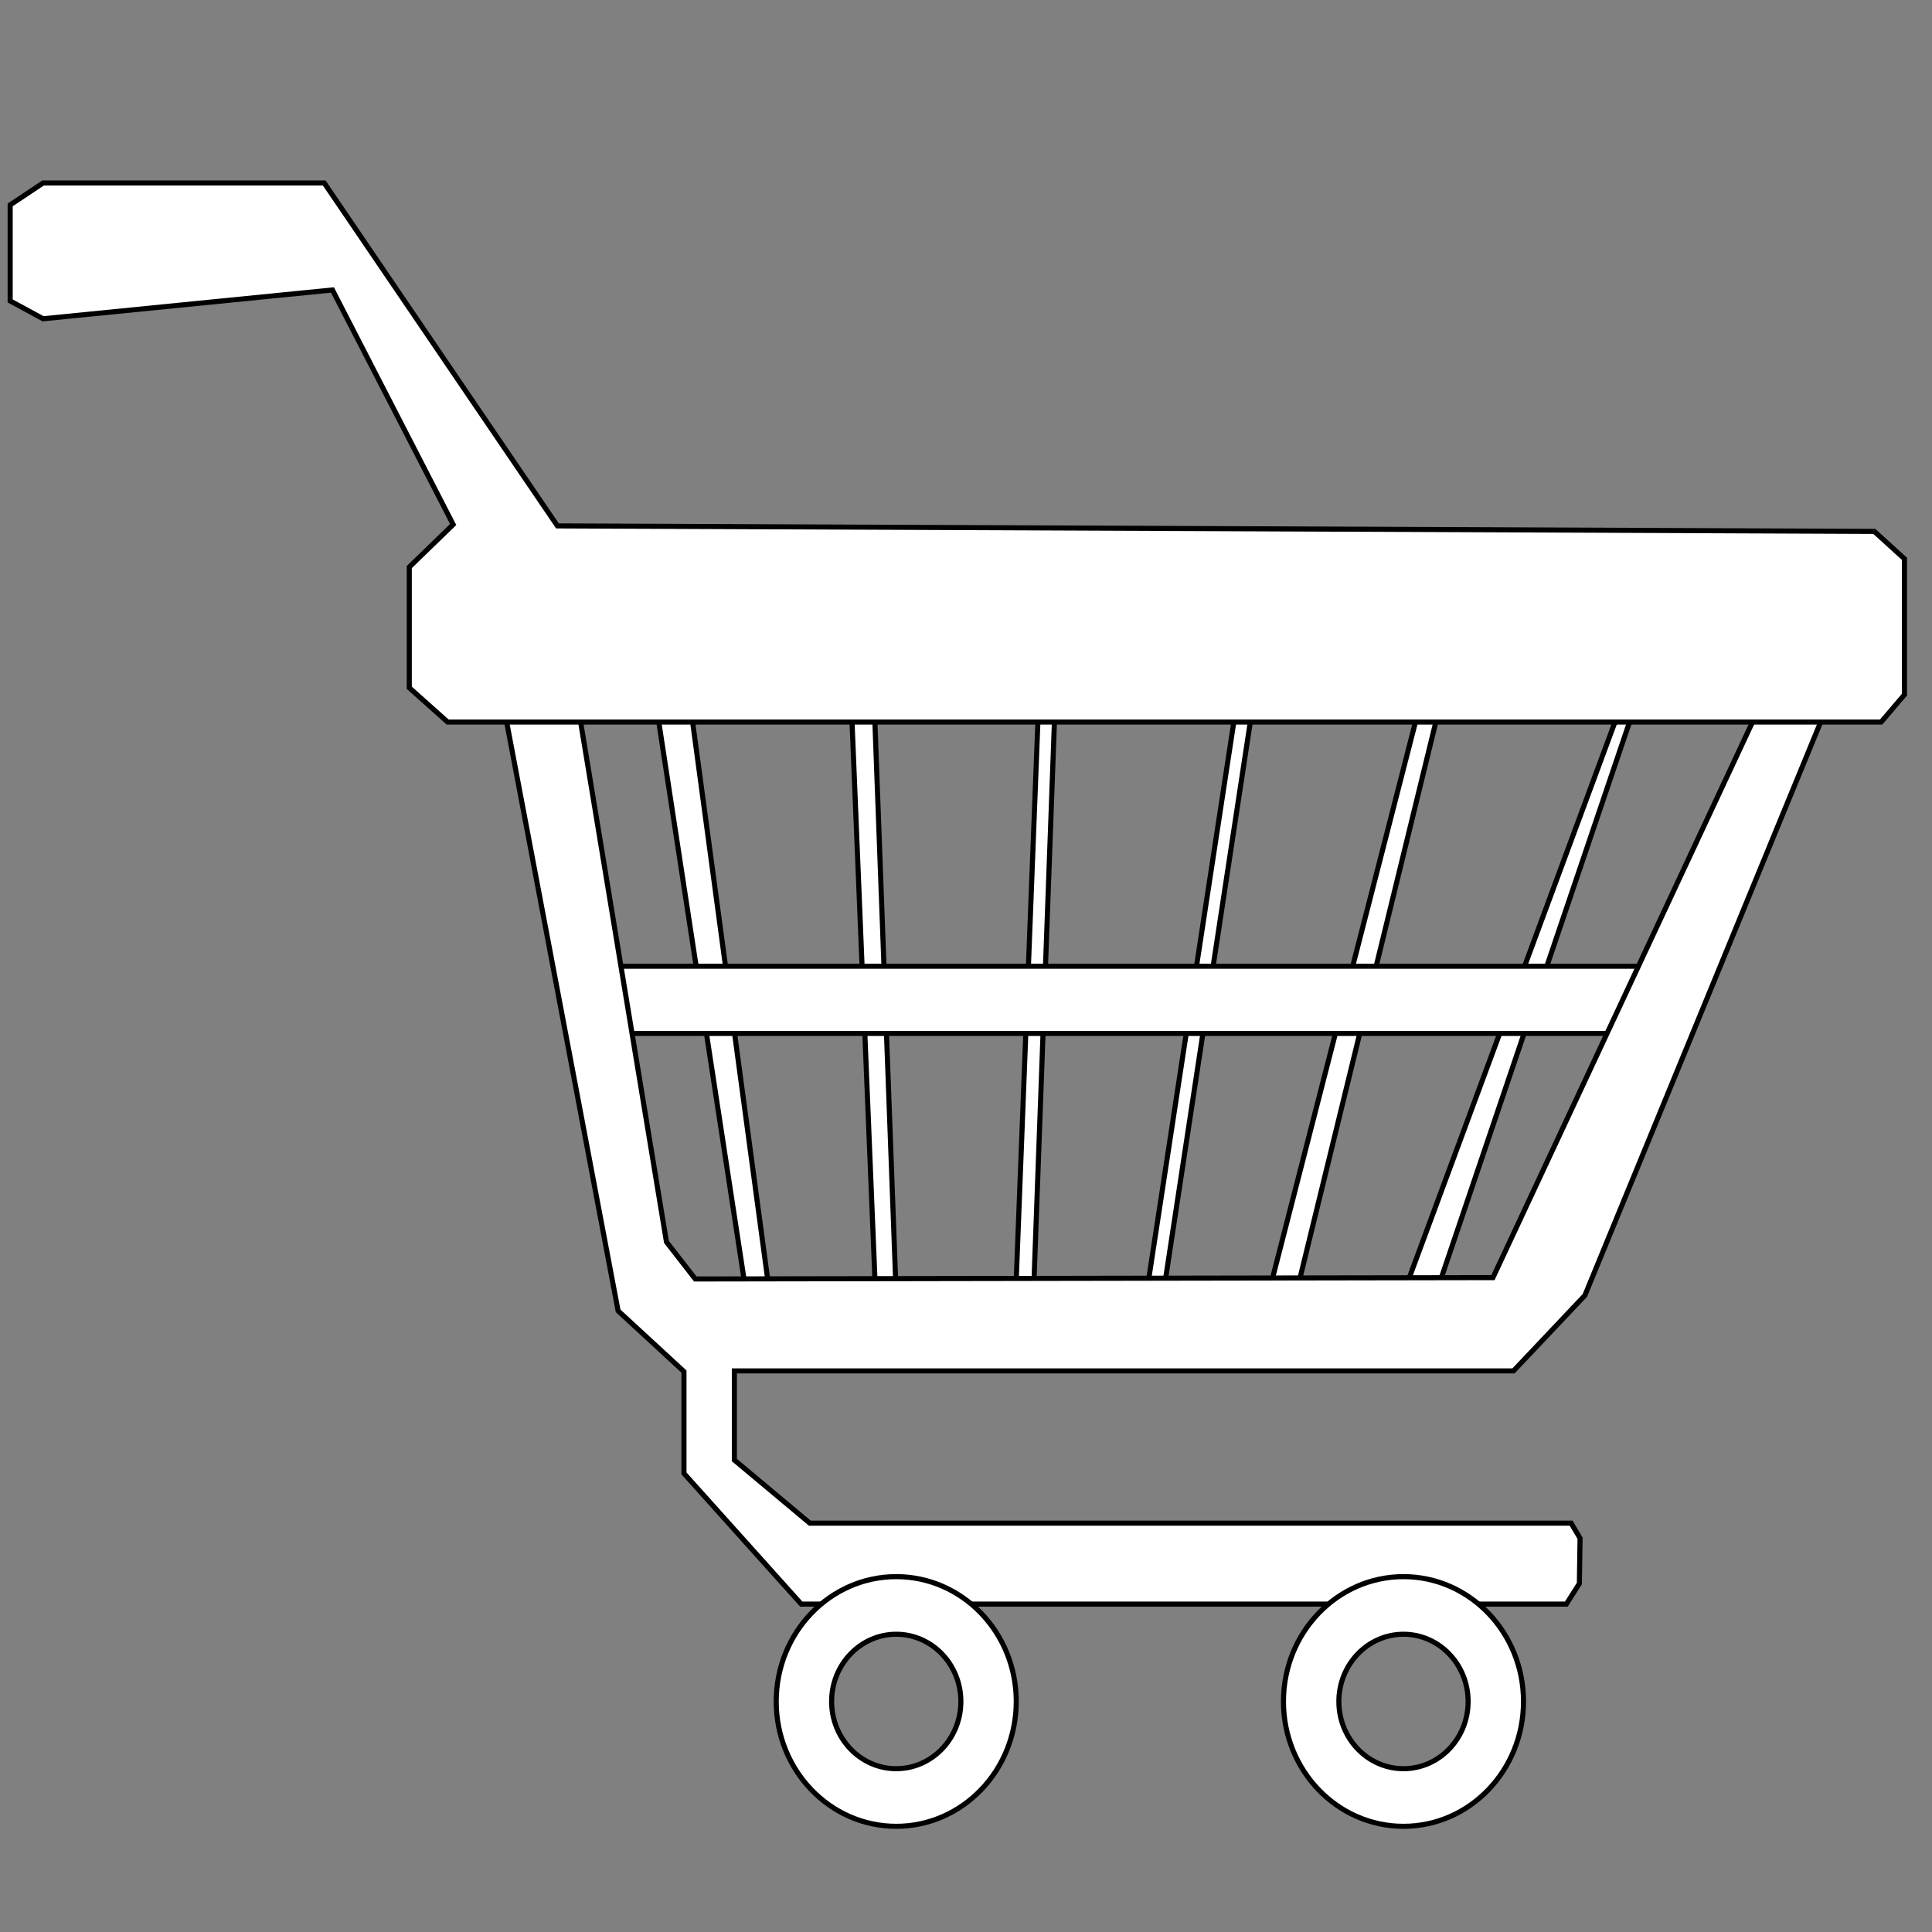 <?xml version="1.0" encoding="utf-8"?>
<!-- Generator: Adobe Illustrator 16.0.0, SVG Export Plug-In . SVG Version: 6.00 Build 0)  -->
<!DOCTYPE svg PUBLIC "-//W3C//DTD SVG 1.1//EN" "http://www.w3.org/Graphics/SVG/1.1/DTD/svg11.dtd">
<svg version="1.1" id="Capa_1" xmlns="http://www.w3.org/2000/svg" xmlns:xlink="http://www.w3.org/1999/xlink" x="0px" y="0px"
	 width="380px" height="380px" viewBox="0 0 380 380" enable-background="new 0 0 380 380" xml:space="preserve">
<rect x="0" y="0" width="380" height="380" fill="#808080" stroke="none"/>
<g>
	<polygon fill="#FFFFFF" stroke="#000000" stroke-miterlimit="10" points="128.794,136.894 146.871,255.066 151.458,255.066 
		135.539,136.894 	"/>
	<polygon fill="#FFFFFF" stroke="#000000" stroke-miterlimit="10" points="167.376,136.894 172.232,255.066 176.28,255.066 
		171.828,135.208 	"/>
	<polygon fill="#FFFFFF" stroke="#000000" stroke-miterlimit="10" points="204.339,136.894 199.752,255.066 203.26,255.066 
		207.576,136.894 	"/>
	<polygon fill="#FFFFFF" stroke="#000000" stroke-miterlimit="10" points="243.46,136.894 225.652,253.447 228.959,253.447 
		246.697,136.894 	"/>
	<polygon fill="#FFFFFF" stroke="#000000" stroke-miterlimit="10" points="280.154,135.208 248.587,258.035 254.792,255.066 
		283.661,136.894 	"/>
	<polygon fill="#FFFFFF" stroke="#000000" stroke-miterlimit="10" points="319.545,136.894 275.298,256.416 281.771,256.416 
		322.243,136.894 	"/>
</g>
<polygon fill="#FFFFFF" stroke="#000000" stroke-miterlimit="10" points="118.542,190.045 325.751,190.045 322.514,203.266 
	118.542,203.266 "/>
<polygon fill="#FFFFFF" stroke="#000000" stroke-miterlimit="10" points="359.207,139.322 311.721,254.797 297.689,269.637 
	144.442,269.637 144.442,287.174 159.282,299.585 309.023,299.585 310.777,302.553 310.643,311.457 308.079,315.505 
	157.596,315.505 134.527,289.805 134.527,269.771 121.577,257.832 98.711,137.029 113.078,135.208 131.087,244.275 136.753,251.559 
	293.645,251.289 347.875,135.208 "/>
<polygon fill="#FFFFFF" stroke="#000000" stroke-miterlimit="10" points="8.476,35.987 63.771,35.987 109.638,103.438 
	368.648,104.518 374.585,109.914 374.585,136.624 369.998,142.02 88.054,142.02 80.499,135.275 80.499,111.532 89.133,103.168 
	65.39,57.032 8.476,62.698 2,59.19 2,40.304 "/>
<g>
	<path fill="#FFFFFF" stroke="#000000" stroke-miterlimit="10" d="M276.045,310.104c-13.031,0-23.604,11-23.604,24.56
		c0,13.559,10.572,24.55,23.604,24.55c13.039,0,23.609-10.991,23.609-24.55C299.654,321.104,289.084,310.104,276.045,310.104z
		 M276.045,347.88c-7.018,0-12.708-5.916-12.708-13.218c0-7.301,5.69-13.227,12.708-13.227c7.025,0,12.717,5.926,12.717,13.227
		C288.762,341.964,283.07,347.88,276.045,347.88z"/>
	<path fill="#FFFFFF" stroke="#000000" stroke-miterlimit="10" d="M176.275,310.104c-13.031,0-23.603,11-23.603,24.56
		c0,13.559,10.572,24.55,23.603,24.55c13.04,0,23.61-10.991,23.61-24.55C199.887,321.104,189.315,310.104,176.275,310.104z
		 M176.275,347.88c-7.017,0-12.708-5.916-12.708-13.218c0-7.301,5.69-13.227,12.708-13.227c7.025,0,12.717,5.926,12.717,13.227
		C188.992,341.964,183.301,347.88,176.275,347.88z"/>
</g>
</svg>
